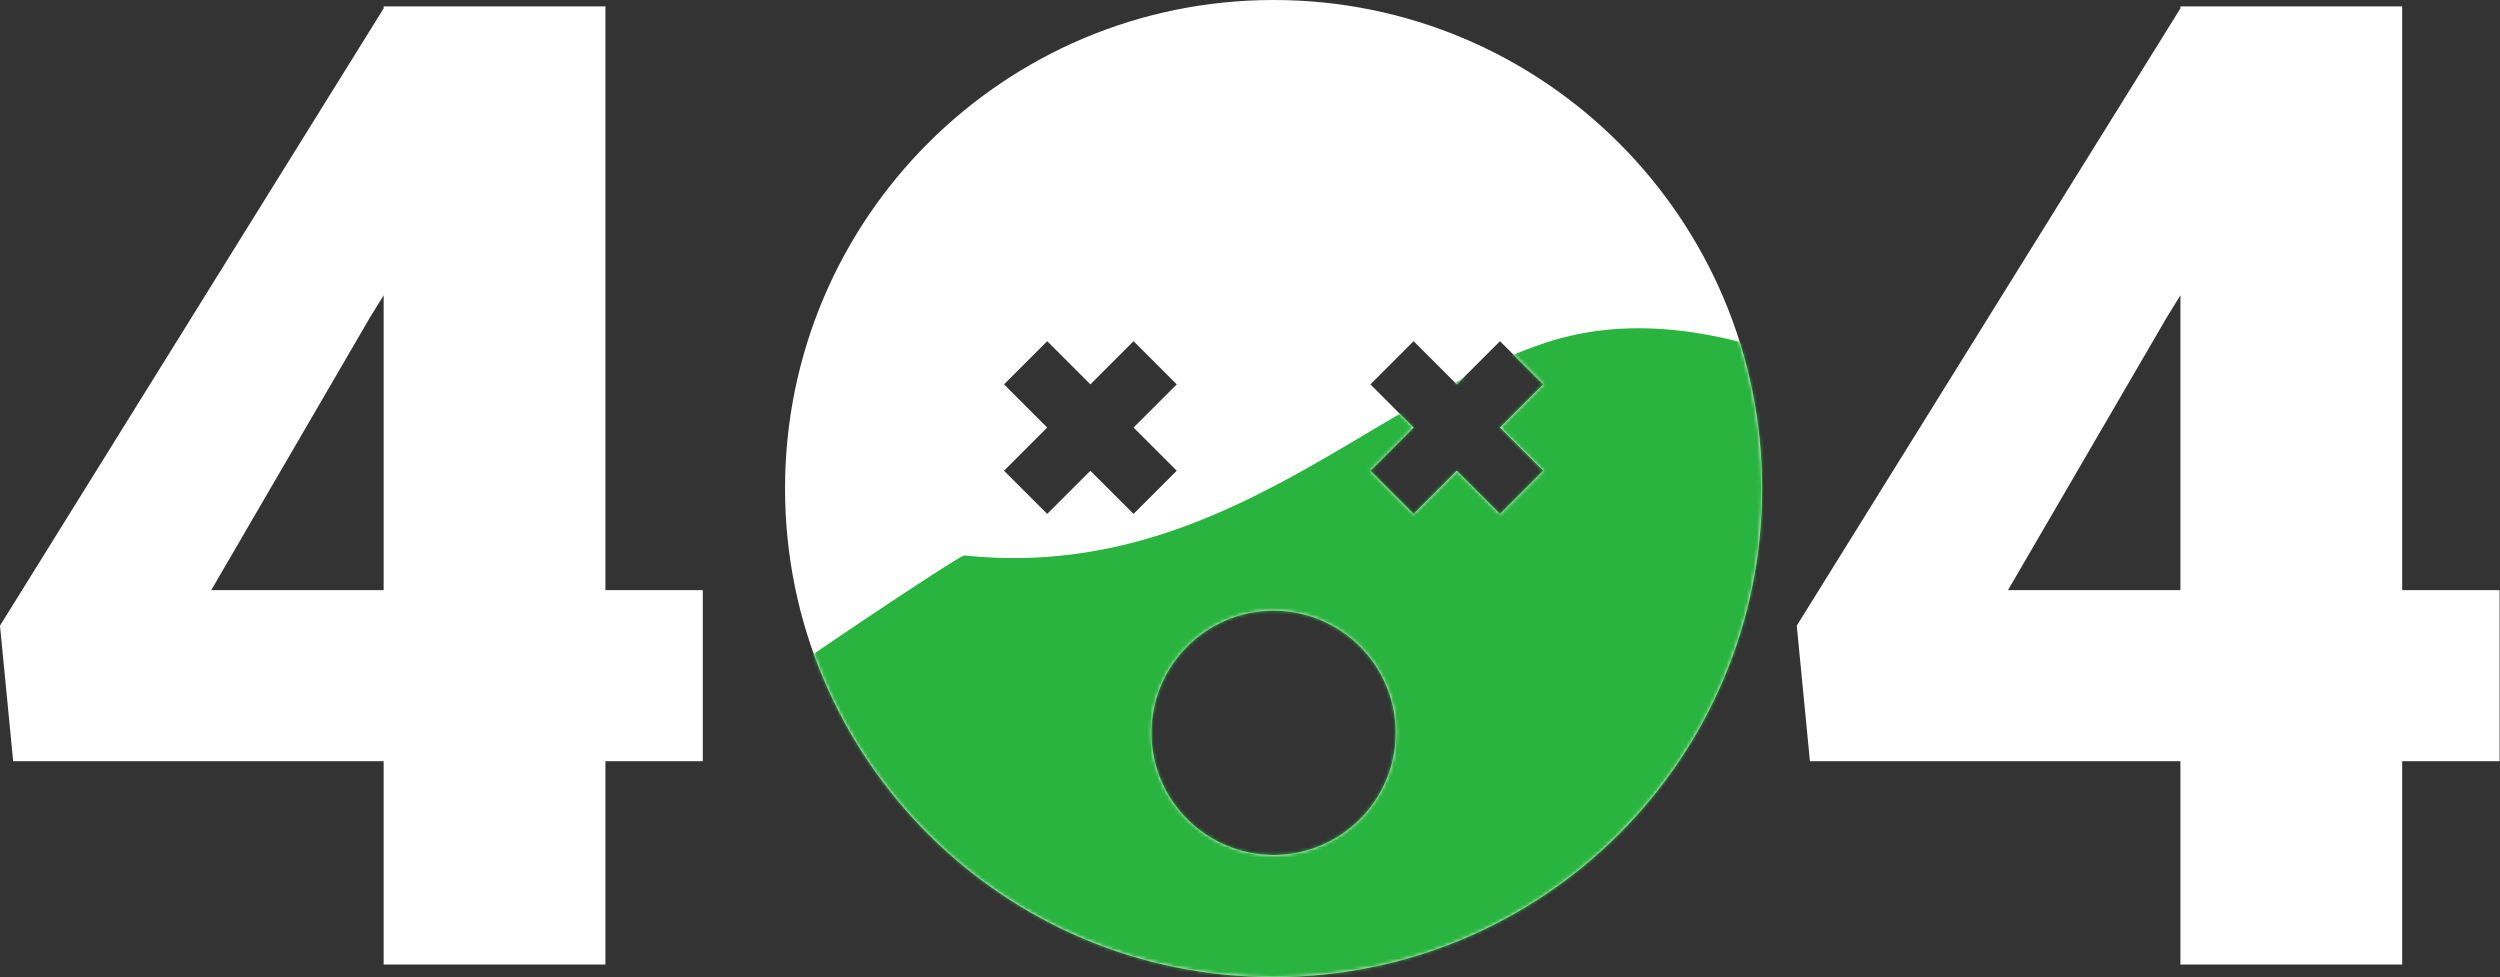 <svg width="742" height="290" fill="none" xmlns="http://www.w3.org/2000/svg"><rect width="100%" height="100%" fill="#333333" stroke="none"/><path fill-rule="evenodd" clip-rule="evenodd" d="M179.688 175.148h28.906v50.782h-28.906v60.351h-65.821V225.93H3.907L0 185.695 113.867 2.492v-.586h65.821v173.242zm-116.993 0h51.172v-87.5l-4.101 6.641-47.07 80.859zm650.274 0h28.906v50.782h-28.906v60.351h-65.821V225.93h-109.96l-3.907-40.235L647.148 2.492v-.586h65.821v173.242zm-116.992 0h51.171v-87.5l-4.101 6.641-47.07 80.859zM523 145c0 80.081-64.919 145-145 145s-145-64.919-145-145S297.919 0 378 0s145 64.919 145 145zm-103.441-43.734l12.816 12.817 12.816-12.817 12.817 12.817-12.817 12.816 12.817 12.816-12.817 12.817-12.816-12.817-12.816 12.817-12.817-12.817 12.817-12.816-12.817-12.816 12.817-12.817zm-95.934 12.817l-12.816-12.817-12.817 12.817 12.817 12.816-12.817 12.816 12.817 12.817 12.816-12.817 12.816 12.817 12.817-12.817-12.817-12.816 12.817-12.816-12.817-12.817-12.816 12.817zM414.25 217.5c0 20.02-16.23 36.25-36.25 36.25s-36.25-16.23-36.25-36.25 16.23-36.25 36.25-36.25 36.25 16.23 36.25 36.25z" fill="#fff"/><mask id="a" maskUnits="userSpaceOnUse" x="233" y="0" width="290" height="290"><path fill-rule="evenodd" clip-rule="evenodd" d="M523 145c0 80.081-64.919 145-145 145s-145-64.919-145-145S297.919 0 378 0s145 64.919 145 145zm-103.441-43.734l12.816 12.817 12.816-12.817 12.817 12.817-12.817 12.816 12.817 12.816-12.817 12.817-12.816-12.817-12.816 12.817-12.817-12.817 12.817-12.816-12.817-12.816 12.817-12.817zm-95.934 12.817l-12.816-12.817-12.817 12.817 12.817 12.816-12.817 12.816 12.817 12.817 12.816-12.817 12.816 12.817 12.817-12.817-12.817-12.816 12.817-12.816-12.817-12.817-12.816 12.817zM414.25 217.5c0 20.02-16.23 36.25-36.25 36.25s-36.25-16.23-36.25-36.25 16.23-36.25 36.25-36.25 36.25 16.23 36.25 36.25z" fill="#fff"/></mask><g mask="url(#a)"><path fill-rule="evenodd" clip-rule="evenodd" d="M210 216.642c0-1.745 74.514-51.963 76.25-51.783 75.336 7.825 120.796-46.269 173.027-63.302 40.354-13.16 84.445 8.472 102.411 18.99 5.329 3.121 8.312 8.903 8.312 15.079V271c0 10.493-8.507 19-19 19H212.366a2.366 2.366 0 01-2.366-2.366v-70.992z" fill="#29B43F"/></g></svg>